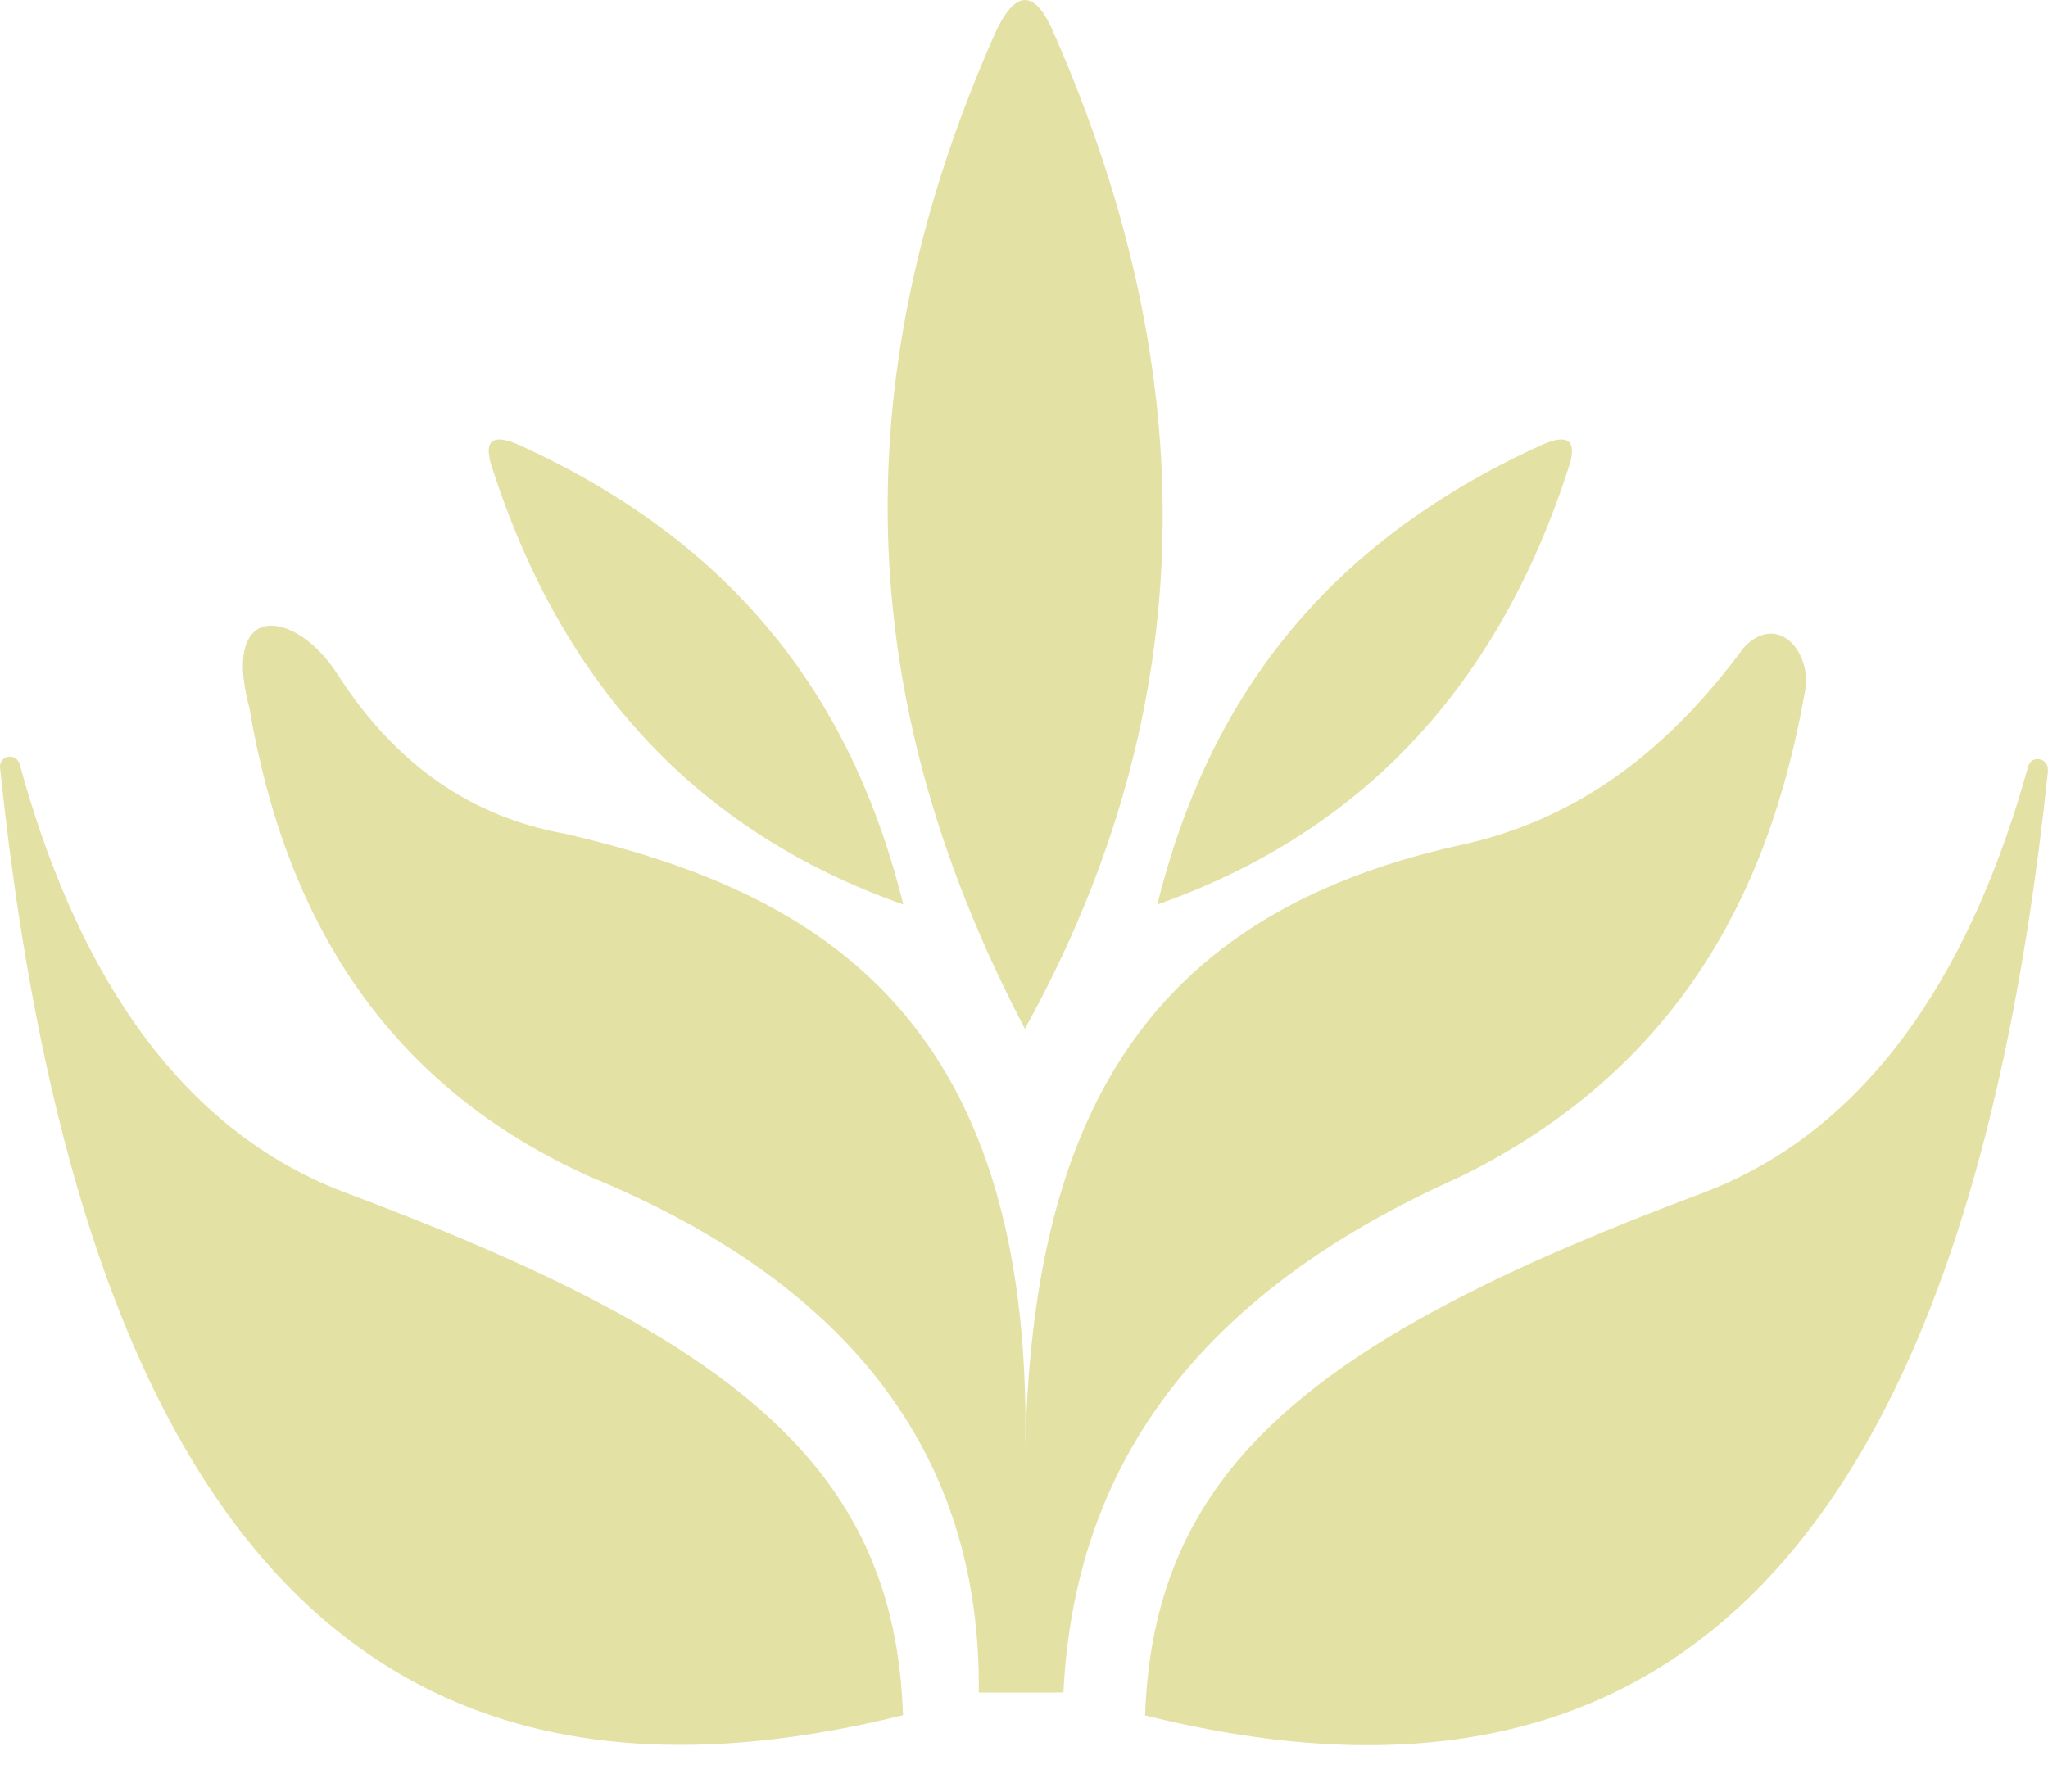 <svg width="24" height="21" viewBox="0 0 24 21" fill="none" xmlns="http://www.w3.org/2000/svg">
<path d="M24 9.031C22.961 19.004 18.948 21.479 13.419 20.108C13.521 17.183 15.421 15.677 19.986 13.971C22.018 13.186 23.152 11.207 23.767 8.985C23.803 8.844 24.013 8.883 23.997 9.031H24Z" fill="#E3E1A4"/>
<path d="M11.47 19.839C11.499 17.111 10.023 15.073 6.91 13.791C4.554 12.729 3.347 10.806 2.923 8.301C2.581 7.026 3.472 7.131 3.968 7.923C4.619 8.929 5.487 9.57 6.628 9.774C9.497 10.441 12.111 11.841 12.015 16.992C12.097 13.028 13.485 10.724 17.071 9.915C18.54 9.609 19.592 8.735 20.437 7.588C20.838 7.167 21.245 7.654 21.15 8.114C20.726 10.53 19.615 12.555 17.117 13.791C13.997 15.178 12.591 17.216 12.462 19.839" fill="#E3E1A4"/>
<path d="M10.582 20.105C5.047 21.476 1.036 18.994 0.001 9.001C-0.016 8.853 0.192 8.817 0.231 8.959C0.839 11.187 1.973 13.182 4.018 13.968C8.577 15.674 10.487 17.183 10.582 20.105Z" fill="#E3E1A4"/>
<path d="M12.012 12.062C10.214 8.63 9.688 4.856 11.654 0.406C11.894 -0.13 12.13 -0.14 12.357 0.406C14.096 4.376 14.109 8.268 12.009 12.062H12.012Z" fill="#E3E1A4"/>
<path d="M13.563 10.599C14.126 8.337 15.398 6.431 18.06 5.218C18.382 5.073 18.494 5.162 18.376 5.501C17.57 7.982 16.022 9.734 13.563 10.602V10.599Z" fill="#E3E1A4"/>
<path d="M10.585 10.599C10.023 8.337 8.751 6.431 6.089 5.218C5.766 5.073 5.655 5.162 5.773 5.501C6.578 7.982 8.127 9.734 10.585 10.602V10.599Z" fill="#E3E1A4"/>
</svg>
